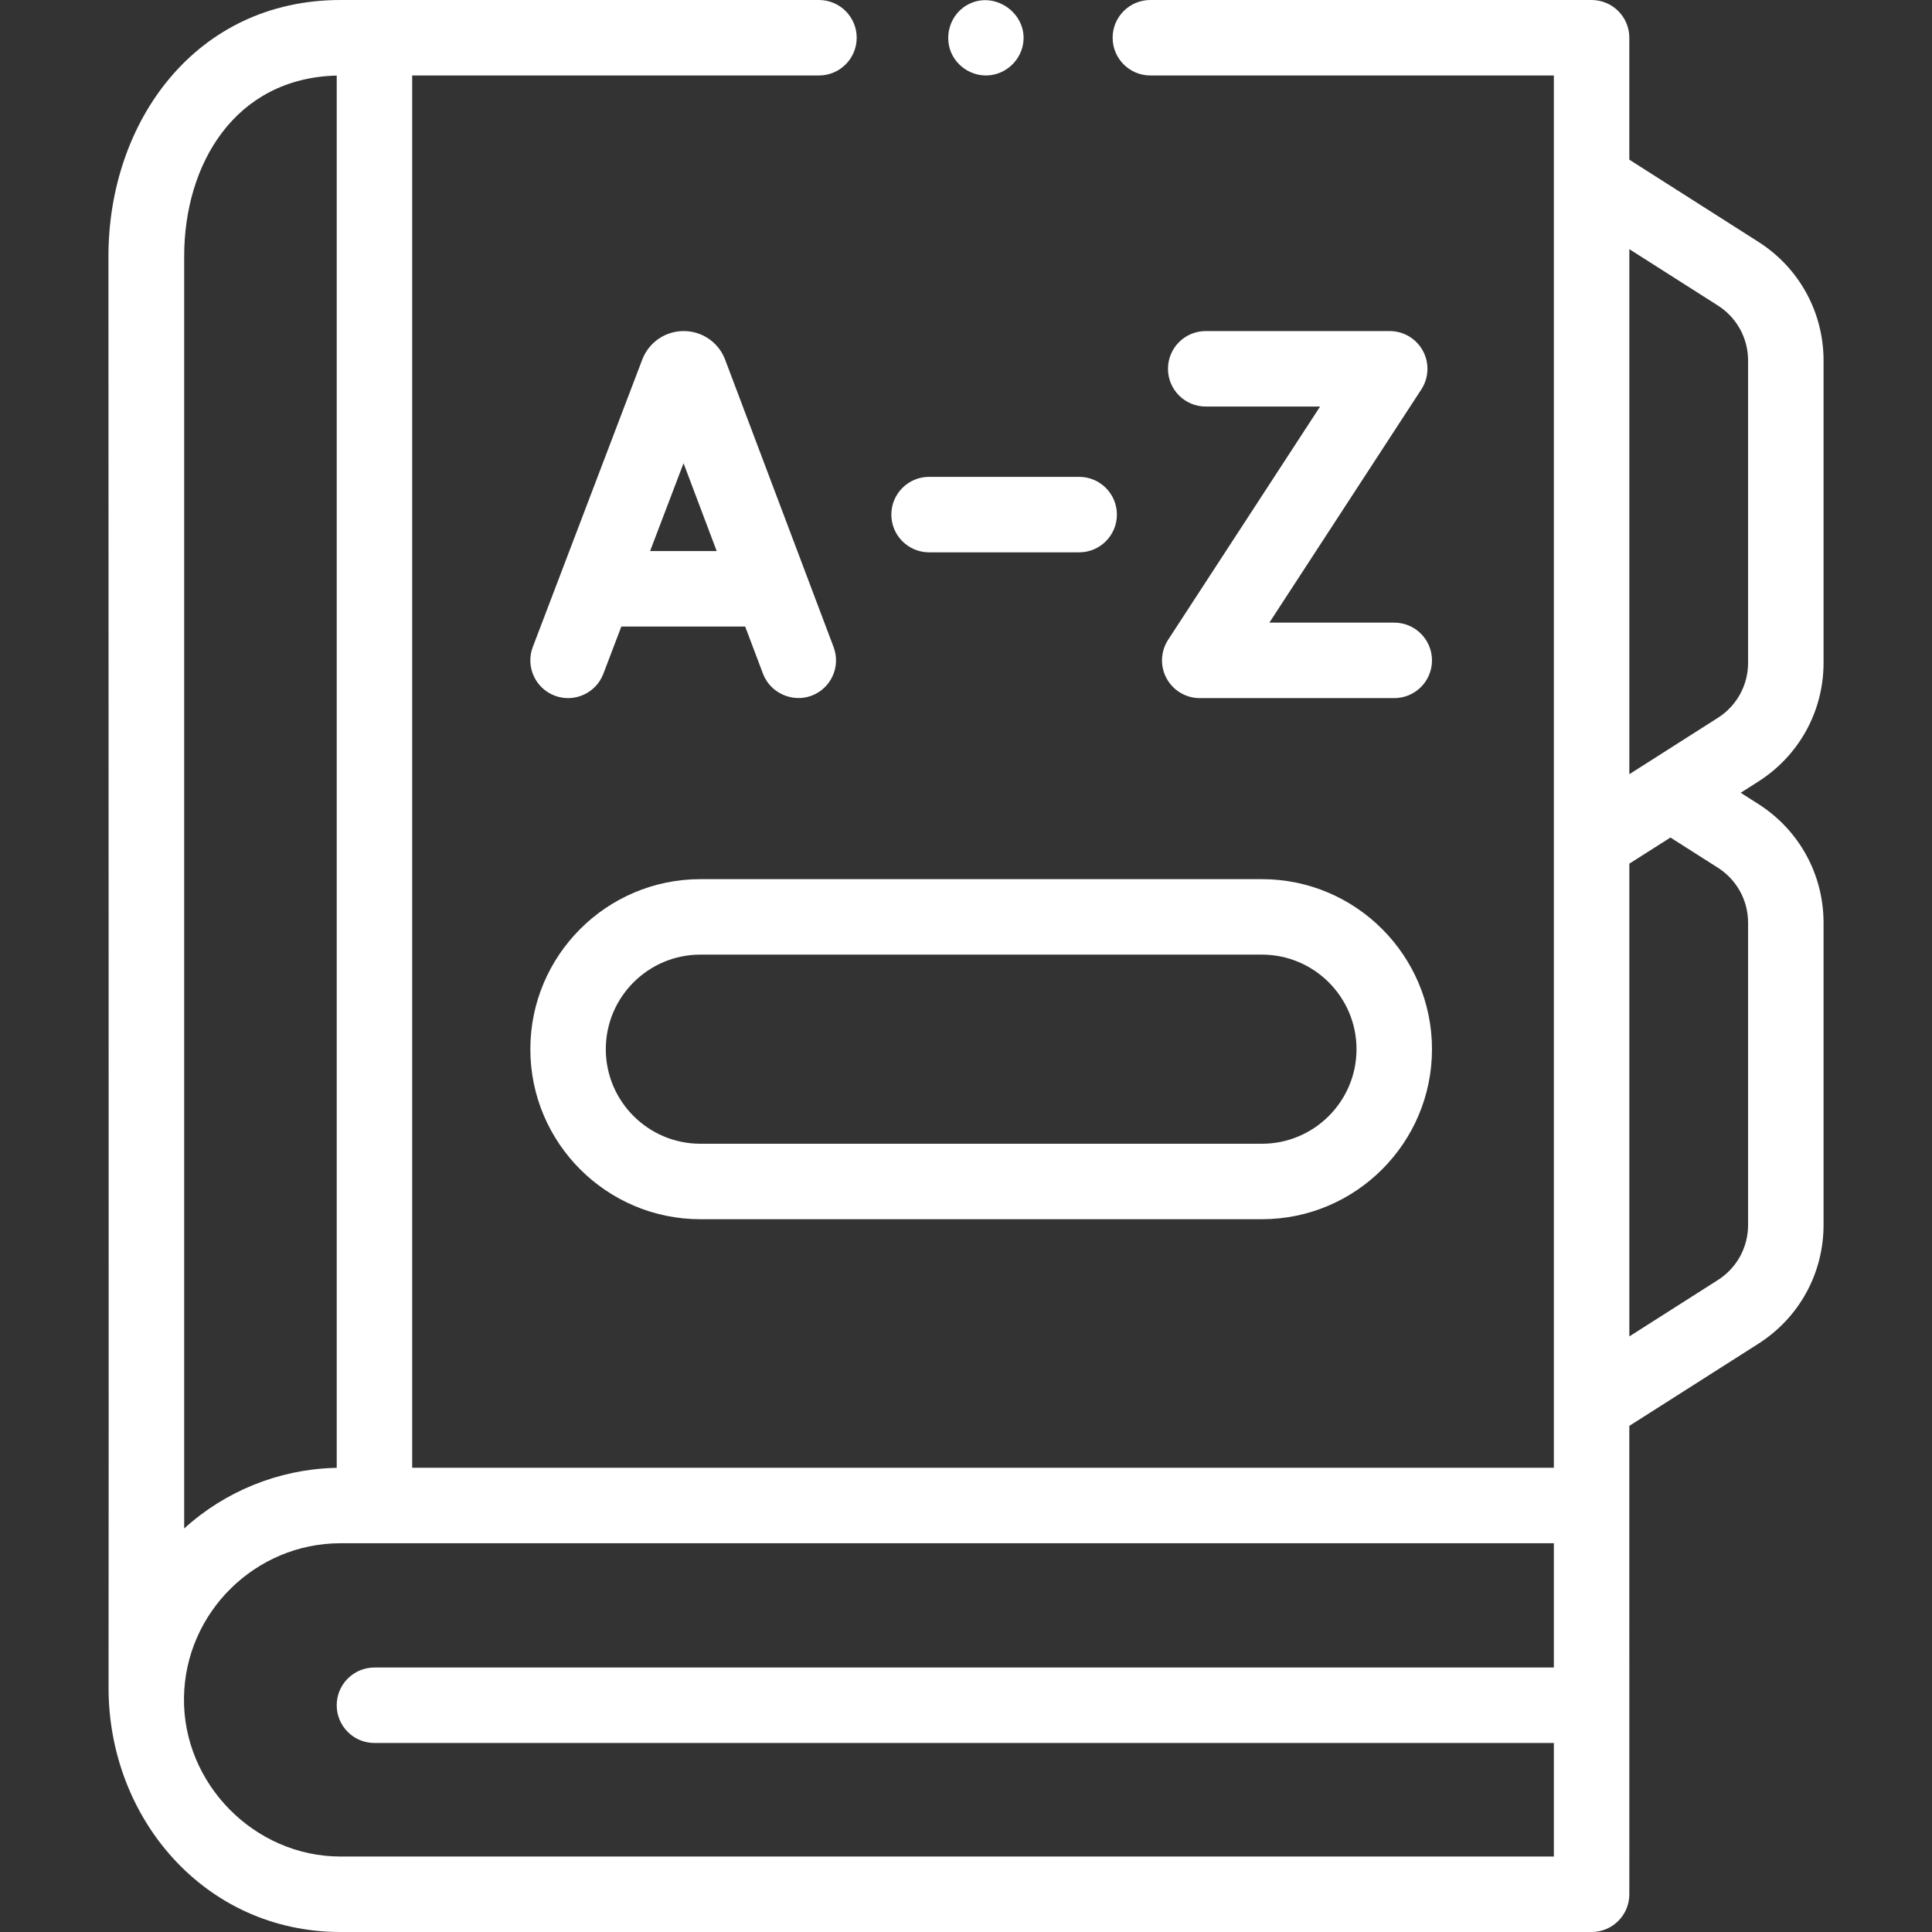 <svg id="Capa_1" enable-background="new 0 0 512 512" height="512" viewBox="0 0 512 512" fill='white' width="512" xmlns="http://www.w3.org/2000/svg"><rect x="0" y="0" width="512" height="512" fill="#333333" stroke="none"/><g><g><path d="m483.262 175.632v-80.065c0-12.824-6.459-24.592-17.277-31.48l-34.198-21.77v-32.317c0-5.523-4.478-10-10-10h-116.928c-5.522 0-10 4.477-10 10s4.478 10 10 10h106.928v368.973h-302.554v-368.973h107.799c5.522 0 10-4.477 10-10s-4.478-10-10-10h-126.79c-38.41 0-61.526 32.258-61.504 67.965.007 14.474.112 349.85.031 379.096-.12 34.684 25.413 64.939 61.478 64.939h331.542c5.522 0 10-4.477 10-10l-.003-124.127 34.197-21.769c10.819-6.892 17.278-18.661 17.278-31.484v-80.06c0-12.823-6.459-24.593-17.281-31.487l-4.681-2.979 4.685-2.982c10.819-6.887 17.278-18.655 17.278-31.48zm-394.915 213.387c-14.568.455-28.763 6.211-39.538 16.05.02-56.59.008-322.631 0-337.108-.014-24.447 13.43-47.271 40.424-47.935v368.958c-.297.004-.59.026-.886.035zm1.9 102.981c-22.826 0-41.835-19.322-41.488-42.134.319-22.547 18.929-40.891 41.482-40.891l321.548-.001v32.935h-312.556c-5.522 0-10 4.477-10 10s4.478 10 10 10h312.557v30.091zm373.015-167.38c0 5.952-2.999 11.416-8.021 14.614l-23.449 14.927v-125.281l10.889-6.928 12.559 7.991c5.023 3.2 8.022 8.664 8.022 14.616zm0-148.988c0 5.952-2.997 11.413-8.018 14.608l-23.455 14.931v-139.143l23.455 14.931c5.021 3.196 8.018 8.657 8.018 14.608z"/><path d="m159.891 178.565 4.773-12.532h32.813l4.719 12.504c1.924 5.097 7.783 7.751 12.887 5.825 5.168-1.95 7.775-7.719 5.826-12.887l-28.75-76.185c-.036-.093-.072-.187-.11-.279-1.821-4.421-6.085-7.275-10.866-7.275-.005 0-.01 0-.015 0-4.787.006-9.05 2.873-10.862 7.303-.03.075-.061.15-.089.227l-29.015 76.181c-1.966 5.161.624 10.938 5.785 12.904 5.161 1.967 10.938-.624 12.904-5.786zm21.256-55.807 8.783 23.275h-17.648z"/><path d="m309.152 179.772c1.748 3.226 5.123 5.235 8.792 5.235h51.547c5.522 0 10-4.477 10-10s-4.478-10-10-10h-33.096l40.274-61.811c2.003-3.074 2.161-6.998.413-10.224s-5.123-5.235-8.792-5.235h-48.763c-5.522 0-10 4.477-10 10s4.478 10 10 10h30.312l-40.274 61.811c-2.003 3.074-2.161 6.998-.413 10.224z"/><path d="m246.217 146.372h39.771c5.522 0 10-4.477 10-10s-4.478-10-10-10h-39.771c-5.522 0-10 4.477-10 10s4.478 10 10 10z"/><path d="m140.546 278.045c0 24.845 20.213 45.059 45.059 45.059h148.827c24.846 0 45.059-20.213 45.059-45.059s-20.213-45.059-45.059-45.059h-148.827c-24.846 0-45.059 20.214-45.059 45.059zm218.945 0c0 13.817-11.241 25.059-25.059 25.059h-148.827c-13.817 0-25.059-11.241-25.059-25.059s11.241-25.059 25.059-25.059h148.827c13.817 0 25.059 11.242 25.059 25.059z"/><path d="m252.029 13.83c1.645 3.946 5.703 6.447 9.968 6.141 4.169-.299 7.777-3.287 8.897-7.304 2.375-8.52-7.186-15.747-14.772-11.238-4.22 2.509-5.944 7.883-4.093 12.401z"/></g></g></svg>